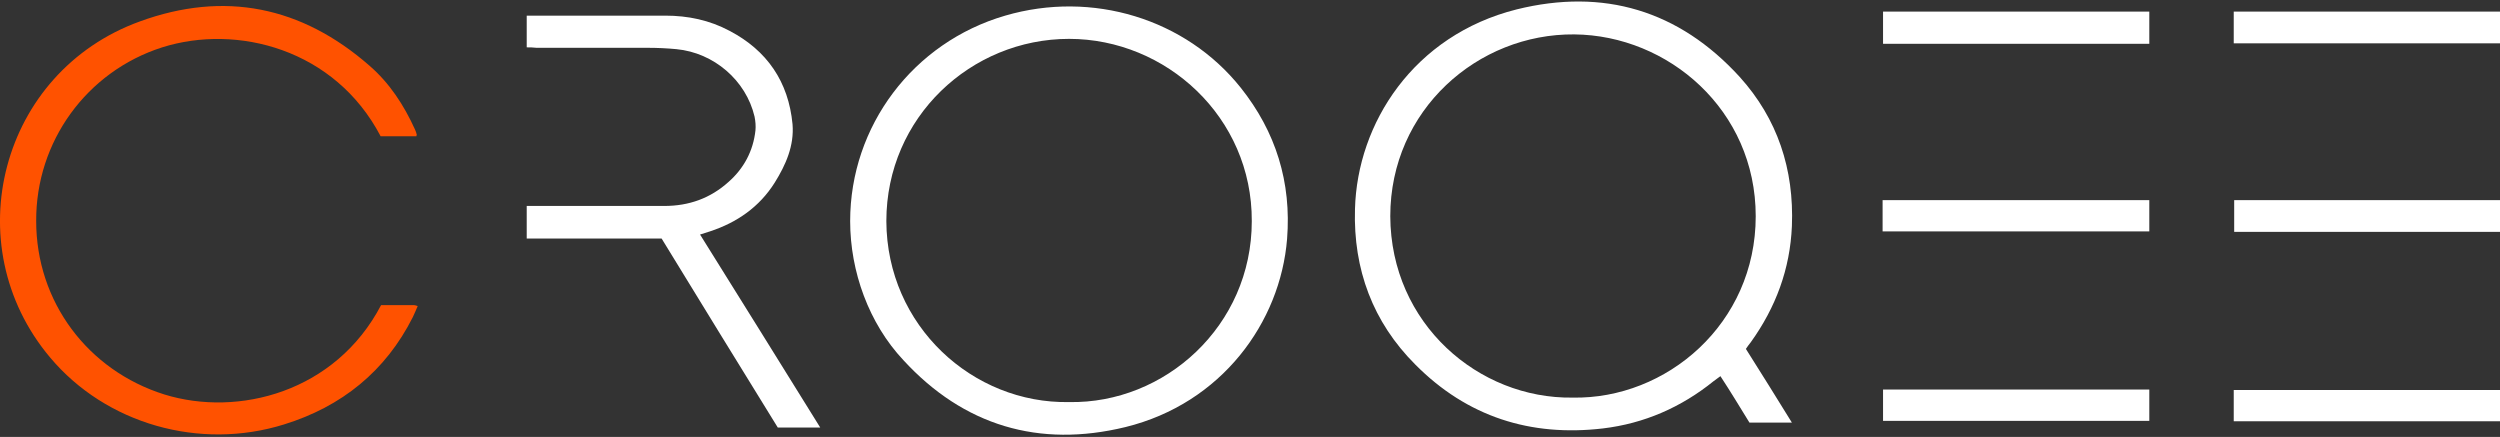 <?xml version="1.0" encoding="utf-8"?>
<!-- Generator: Adobe Illustrator 19.0.0, SVG Export Plug-In . SVG Version: 6.00 Build 0)  -->
<svg version="1.1" id="Layer_1" xmlns="http://www.w3.org/2000/svg" xmlns:xlink="http://www.w3.org/1999/xlink" x="0px" y="0px"
	 viewBox="0 0 559.6 97.8" style="enable-background:new 0 0 559.6 97.8;" xml:space="preserve">
<rect x="0" y="0" width="559.6" height="97.8" fill="#333333" stroke="none"/>
<style type="text/css">
	.st0{fill:#FFFFFF;}
	.st1{fill:#ff5200;}
</style>
<path id="XMLID_98_" class="st0" d="M390.8,78.1c3.4,5.4,6.8,10.8,10.3,16.5c-3.3,0-6.3,0-9.5,0c-2.1-3.4-4.2-6.9-6.5-10.4
	c-0.5,0.4-1,0.7-1.5,1.1c-7.3,5.9-15.6,9.5-24.8,10.6c-16.2,1.9-30.4-2.6-42-14.3c-9.5-9.5-13.9-21.3-13.5-34.8
	c0.5-19.2,13.1-38.9,36.2-44.7c19.4-4.8,36.3,0.2,49.9,15.1c8.5,9.4,12.2,20.7,11.7,33.4c-0.4,9.6-3.6,18.2-9.2,26
	C391.5,77.1,391.2,77.5,390.8,78.1z M352,89c21,0.4,41-16.5,41-40.6c0-23.8-19.6-40.5-40.6-40.7c-21.6-0.2-41.2,16.9-41.2,40.7
	C311.3,72.5,331,89.3,352,89z"/>
<path id="XMLID_95_" class="st0" d="M190.3,49.5c0-21.3,14.1-40,34.7-46c19.5-5.7,40.4,0.7,52.7,16.1c7.9,9.9,11.4,21.2,10.4,33.9
	c-1.5,18.6-14.6,36.8-36.2,42.1c-19.3,4.7-36.2-0.3-49.7-15C194.5,72.4,190.3,60.8,190.3,49.5z M239.3,90
	c21.4,0.4,40.9-17,40.9-40.5c0.1-23.3-19.2-40.8-40.9-40.8c-21.9,0-40.9,17.5-40.9,40.8C198.5,73,217.8,90.4,239.3,90z"/>
<path id="XMLID_94_" class="st1" d="M93.2,30.5c-2.6,0-5.3,0-8,0C75,11,53.1,5.3,36.3,10.6C19.4,16,8,31.7,8.1,49.5
	c0,18,11.5,33.4,28.7,38.8c16.5,5.1,38.3-0.5,48.5-20c2.5,0,5,0,7.4,0c0.2,0,0.4,0.1,0.8,0.2c-0.4,0.9-0.7,1.7-1.1,2.5
	C86.3,83.1,76.5,91,63.6,95c-18.9,5.9-39.9-0.1-52.4-15C-10,54.8,0.1,16.1,31.3,4.8c18.9-6.9,36.2-3.4,51.4,9.9
	c4.5,3.9,7.7,8.8,10.2,14.3c0.2,0.4,0.3,0.8,0.4,1.2C93.3,30.2,93.2,30.3,93.2,30.5z"/>
<path id="XMLID_93_" class="st0" d="M117.9,10.6c0-2.4,0-4.7,0-7.1c0.7,0,1.3,0,1.9,0c9.7,0,19.4,0,29.1,0c5.1,0,9.9,1,14.4,3.4
	c8.4,4.4,13.2,11.4,14.1,20.9c0.4,4.8-1.5,9.1-4,13.1c-3.4,5.4-8.4,8.9-14.5,10.9c-0.6,0.2-1.3,0.4-2.2,0.7
	c9,14.4,17.9,28.7,26.9,43.2c-3.3,0-6.3,0-9.5,0c-8.6-13.9-17.3-28.1-26-42.3c-10.1,0-20.1,0-30.2,0c0-2.5,0-4.8,0-7.3
	c0.8,0,1.6,0,2.3,0c9.5,0,19,0,28.5,0c5.5,0,10.3-1.7,14.4-5.4c3.4-3,5.5-6.9,6-11.5c0.1-1,0-2.1-0.2-3.1
	c-1.9-8.1-9.1-14.3-17.5-15.1c-2.1-0.2-4.3-0.3-6.4-0.3c-8.3,0-16.6,0-24.9,0C119.3,10.6,118.6,10.6,117.9,10.6z"/>
<path id="XMLID_92_" class="st0" d="M421.5,2.6c20,0,39.8,0,59.6,0c0,2.4,0,4.7,0,7.2c-19.9,0-39.7,0-59.6,0
	C421.5,7.3,421.5,5,421.5,2.6z"/>
<path id="XMLID_91_" class="st0" d="M500,9.7c0-2.5,0-4.7,0-7.1c19.9,0,39.7,0,59.7,0c0,2.3,0,4.7,0,7.1C539.9,9.7,520,9.7,500,9.7z
	"/>
<path id="XMLID_90_" class="st0" d="M481.1,44.8c0,2.4,0,4.7,0,7c-19.9,0-39.7,0-59.7,0c0-2.4,0-4.6,0-7
	C441.4,44.8,461.2,44.8,481.1,44.8z"/>
<path id="XMLID_89_" class="st0" d="M559.7,51.9c-19.9,0-39.7,0-59.6,0c0-2.4,0-4.7,0-7.1c19.9,0,39.7,0,59.6,0
	C559.7,47.2,559.7,49.4,559.7,51.9z"/>
<path id="XMLID_88_" class="st0" d="M421.5,94.2c0-2.4,0-4.7,0-7c19.9,0,39.6,0,59.6,0c0,2.3,0,4.6,0,7
	C461.3,94.2,441.5,94.2,421.5,94.2z"/>
<path id="XMLID_87_" class="st0" d="M559.7,87.3c0,2.4,0,4.7,0,7c-19.9,0-39.7,0-59.7,0c0-0.4,0-0.6,0-0.9c0-2,0-4,0-6.1
	C519.9,87.3,539.7,87.3,559.7,87.3z"/>
</svg>
